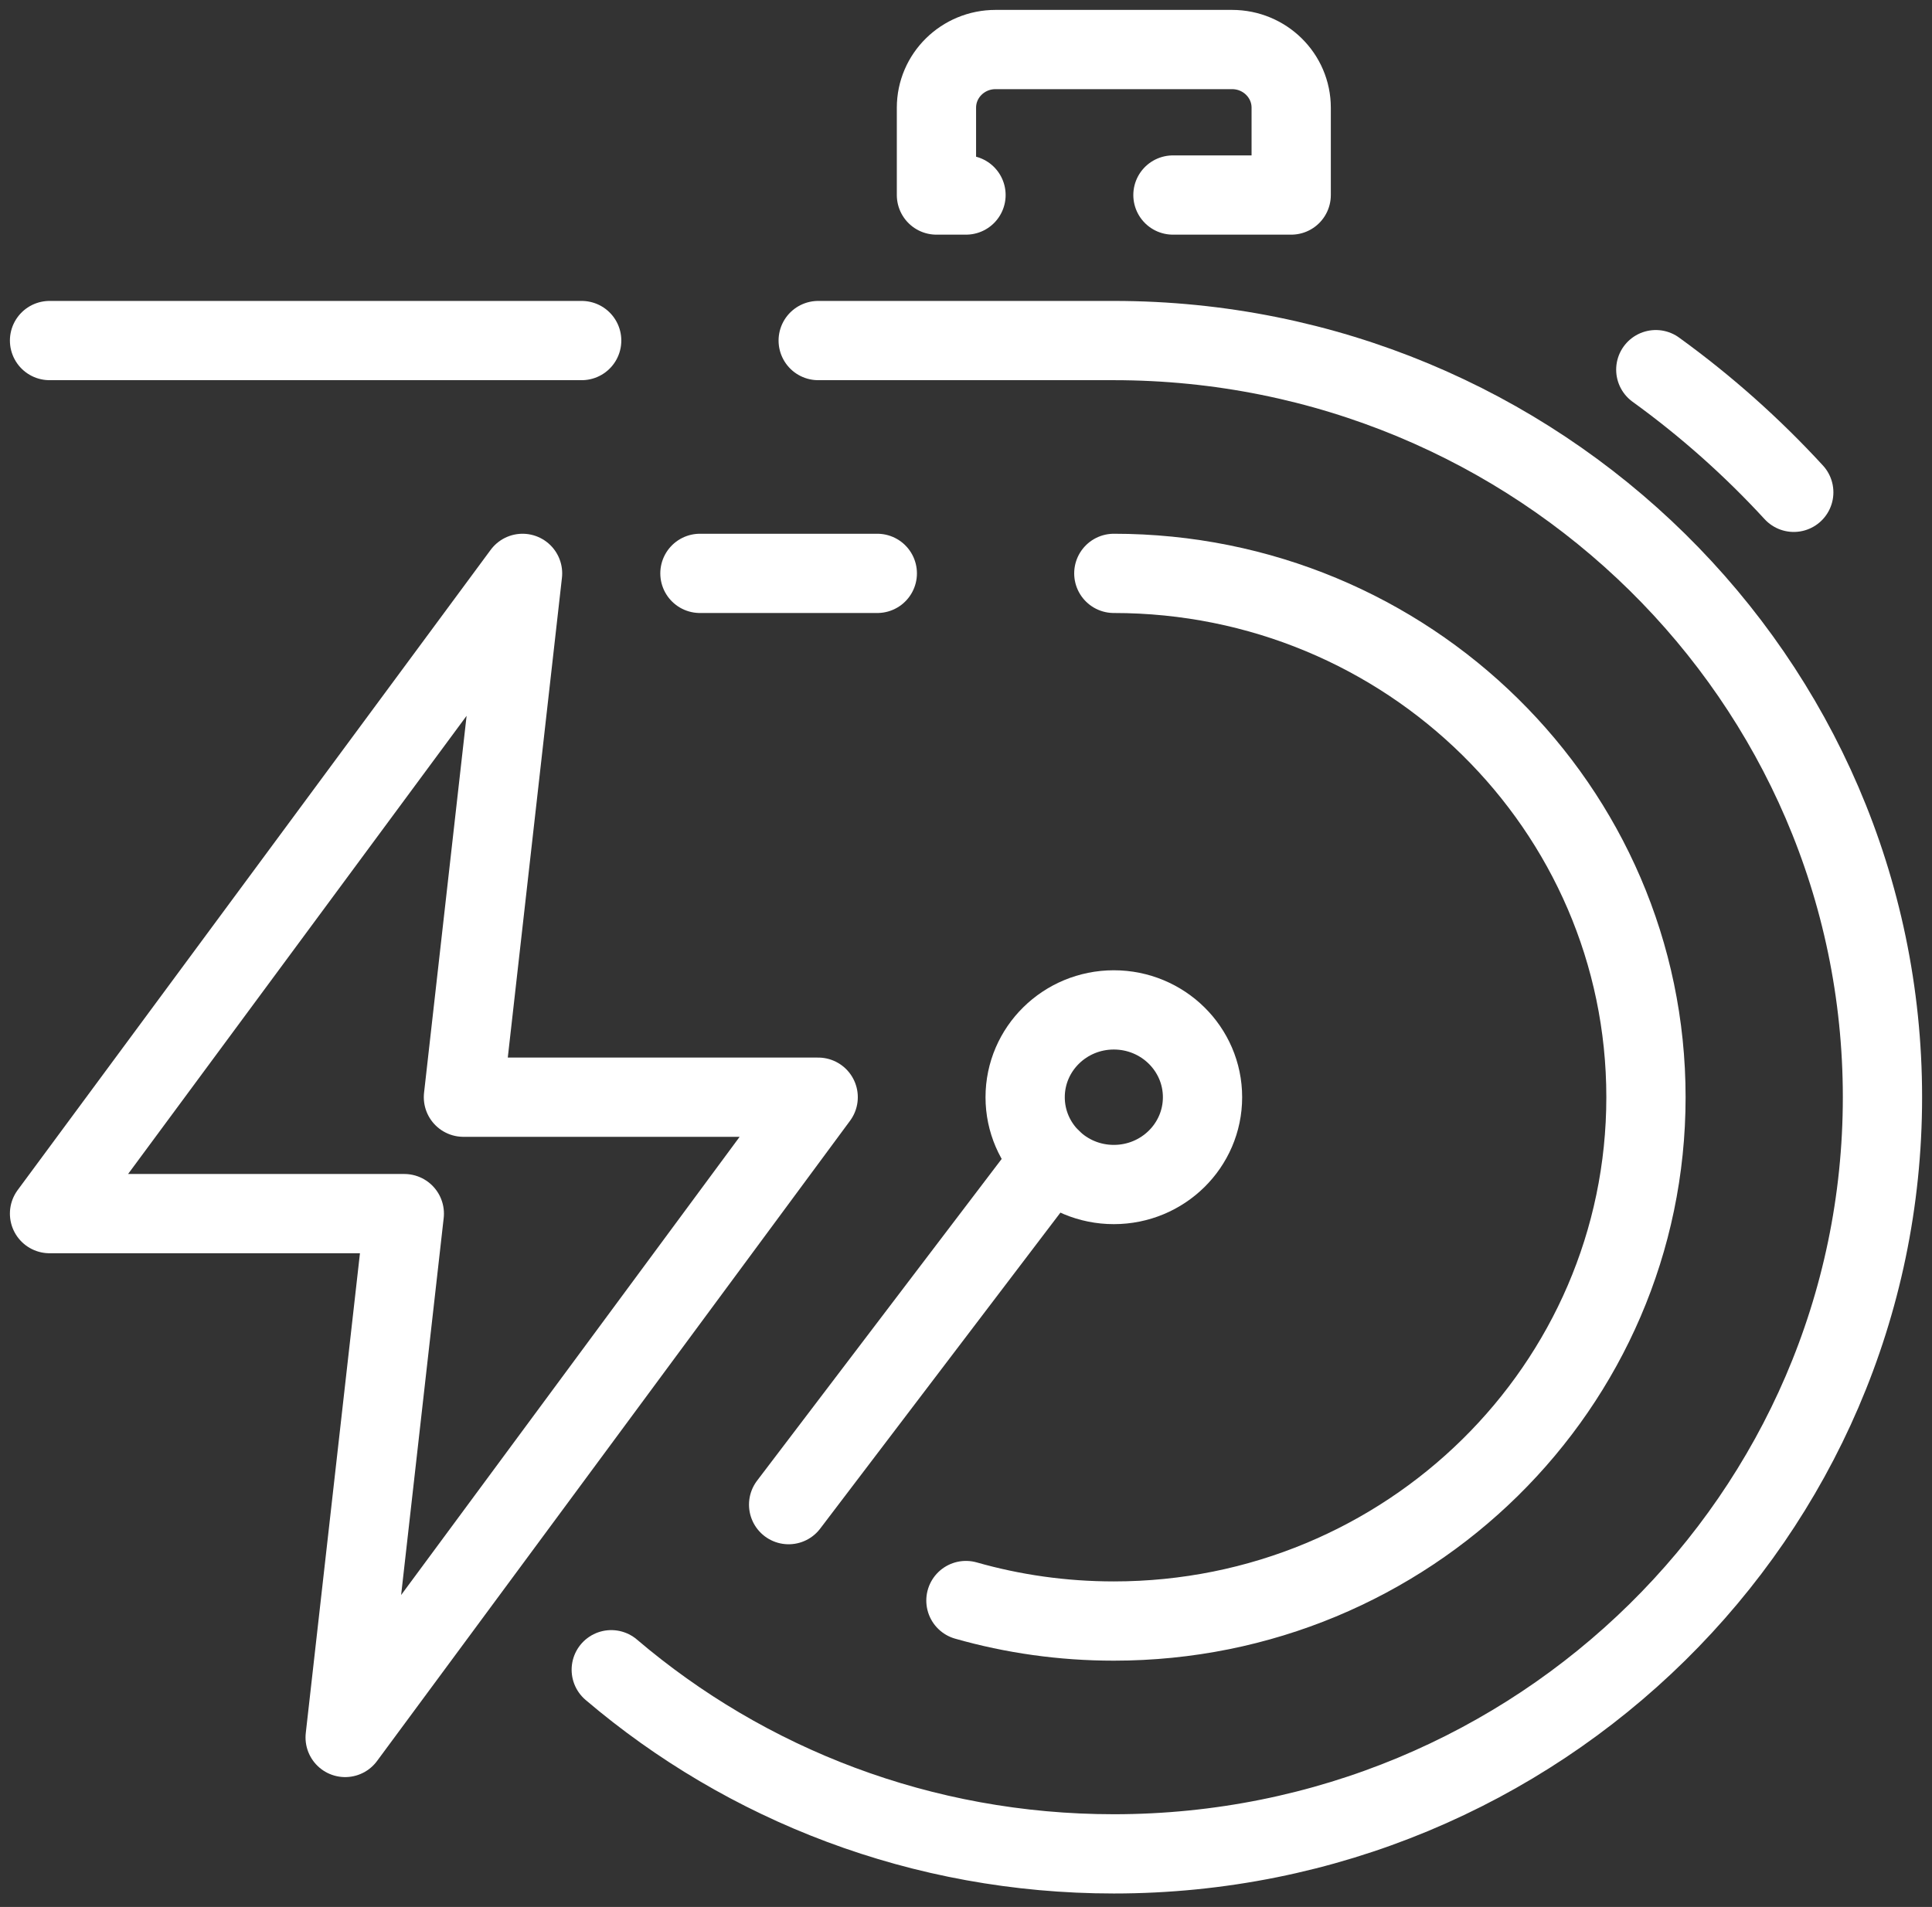 <svg width="78" height="77" viewBox="0 0 78 77" fill="none" xmlns="http://www.w3.org/2000/svg">
<rect x="0" y="0" width="78" height="77" fill="#333333" stroke="none"/>
<path d="M13.935 70.156L33.032 44.303H18.71L21.097 23.152L2 49.004H16.323L13.935 70.156Z" stroke="white" stroke-width="3.2" stroke-miterlimit="10" stroke-linecap="round" stroke-linejoin="round"/>
<path d="M44.968 23.152C56.832 23.152 66.452 32.623 66.452 44.303C66.452 55.984 56.832 65.455 44.968 65.455C42.897 65.455 40.892 65.167 38.997 64.627" stroke="white" stroke-width="3.2" stroke-miterlimit="10" stroke-linecap="round" stroke-linejoin="round"/>
<path d="M44.968 47.829C46.946 47.829 48.549 46.251 48.549 44.304C48.549 42.357 46.946 40.778 44.968 40.778C42.991 40.778 41.388 42.357 41.388 44.304C41.388 46.251 42.991 47.829 44.968 47.829Z" stroke="white" stroke-width="3.2" stroke-miterlimit="10" stroke-linecap="round" stroke-linejoin="round"/>
<path d="M42.444 46.804L31.839 60.755" stroke="white" stroke-width="3.2" stroke-miterlimit="10" stroke-linecap="round" stroke-linejoin="round"/>
<path d="M2 13.751H23.484" stroke="white" stroke-width="3.2" stroke-miterlimit="10" stroke-linecap="round" stroke-linejoin="round"/>
<path d="M35.419 23.152H28.258" stroke="white" stroke-width="3.2" stroke-miterlimit="10" stroke-linecap="round" stroke-linejoin="round"/>
<path d="M39 7.875H37.807V4.35C37.807 3.052 38.875 2 40.194 2H49.742C51.061 2 52.129 3.052 52.129 4.35V7.875H47.355" stroke="white" stroke-width="3.2" stroke-miterlimit="10" stroke-linecap="round" stroke-linejoin="round"/>
<path d="M33.033 13.751C33.033 13.751 41.191 13.751 44.968 13.751C62.107 13.751 76 27.429 76 44.303C76 61.178 62.107 74.856 44.968 74.856C37.21 74.856 30.117 72.053 24.678 67.421" stroke="white" stroke-width="3.2" stroke-miterlimit="10" stroke-linecap="round" stroke-linejoin="round"/>
<path d="M66.849 14.926C68.872 16.389 70.74 18.052 72.419 19.879" stroke="white" stroke-width="3.2" stroke-miterlimit="10" stroke-linecap="round" stroke-linejoin="round"/>
</svg>
